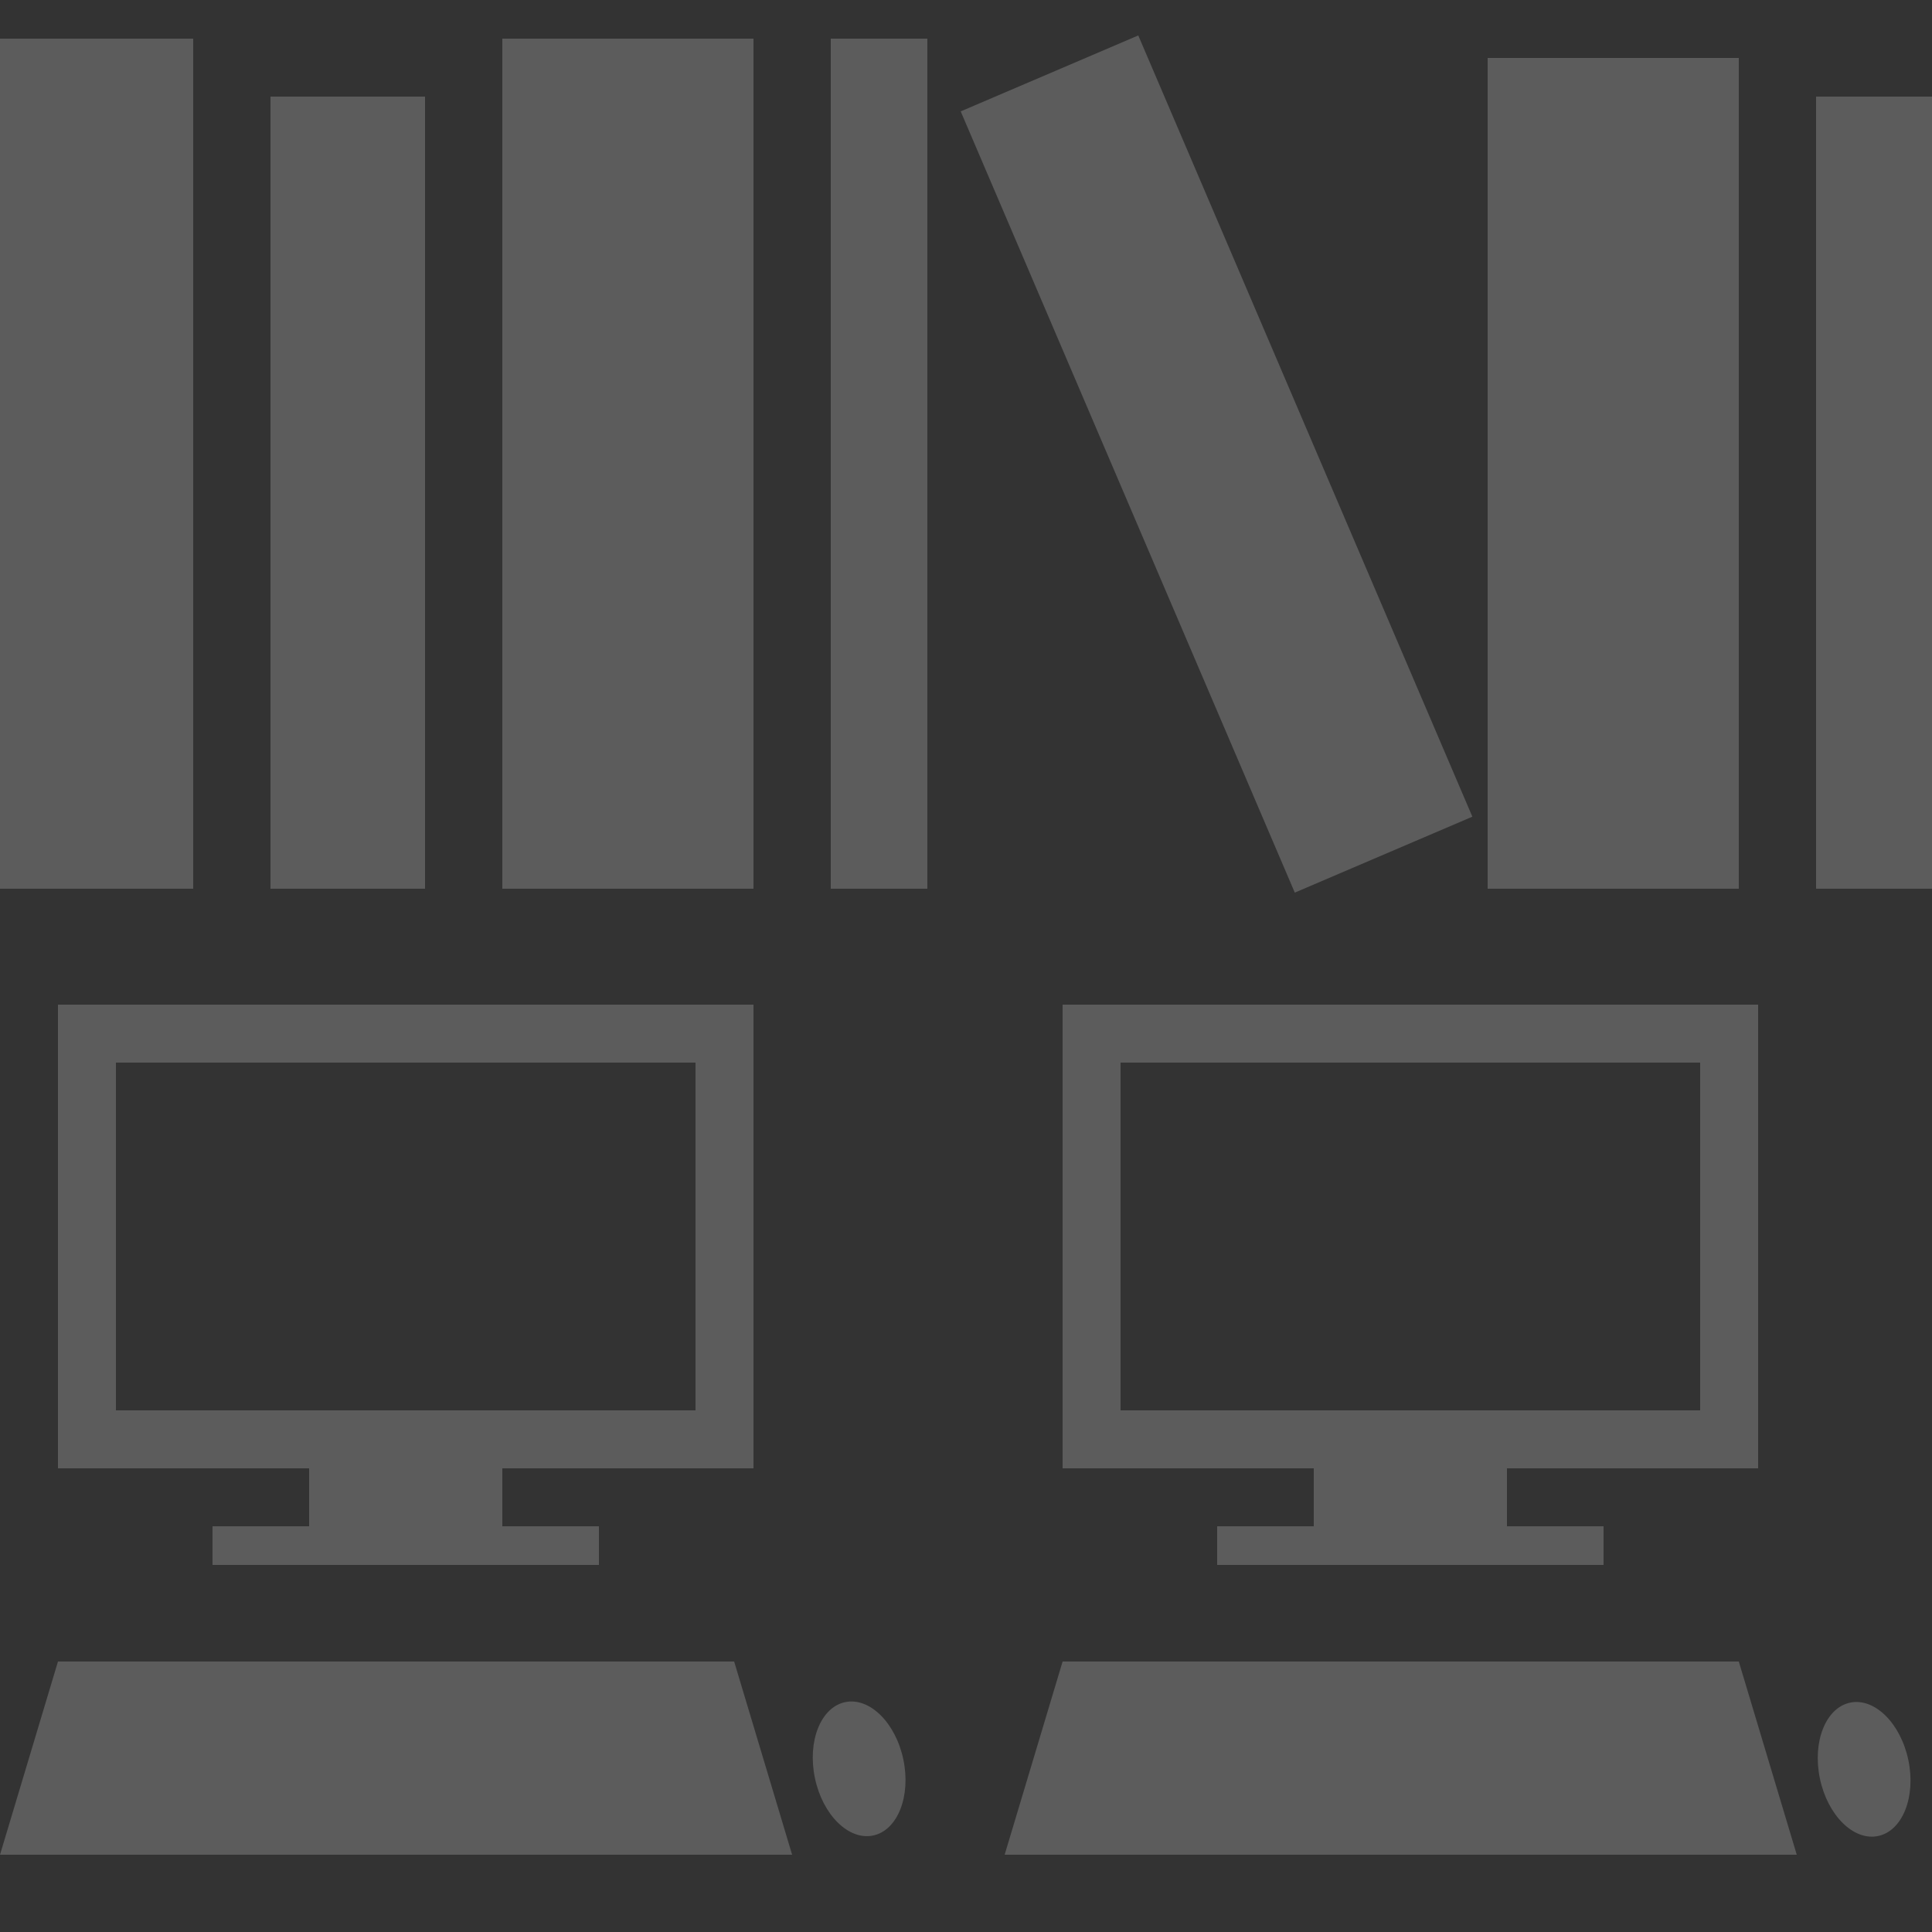 <svg xmlns="http://www.w3.org/2000/svg" xmlns:xlink="http://www.w3.org/1999/xlink" version="1.1" x="0px" y="0px" width="100px" height="100px" viewBox="0 0 100 100" enable-background="new 0 0 100 100" xml:space="preserve">
<rect x="0" y="0" width="100" height="100" fill="#333333" stroke="none"/>
<g id="Your_Icon">
	<rect fill-opacity="0.2" y="2" width="10" height="44" fill="#fff"/>
	<rect fill-opacity="0.2" x="14" y="5" width="8" height="41" fill="#fff"/>
	<rect fill-opacity="0.2" x="26" y="2" width="13" height="44" fill="#fff"/>
	<rect fill-opacity="0.2" x="43" y="2" width="5" height="44" fill="#fff"/>
	<rect fill-opacity="0.2" x="58" y="2" transform="matrix(0.919 -0.393 0.393 0.919 -4.362 26.721)" width="10.001" height="44.001" fill="#fff"/>
	<rect fill-opacity="0.2" x="94" y="5" width="6" height="41" fill="#fff"/>
	<rect fill-opacity="0.2" x="77" y="3" width="13" height="43" fill="#fff"/>
	<g>
		<path  fill-opacity="0.2" d="M36,55v18H6V55H36 M39,52H3v24h36V52L39,52z"  fill="#fff"/>
	</g>
	<g>
		<rect fill-opacity="0.2" x="16" y="76" width="10" height="3"  fill="#fff"/>
	</g>
	<g>
		<polygon fill-opacity="0.2" points="41,96 0,96 3,86 38,86   "  fill="#fff"/>
	</g>
	<ellipse fill-opacity="0.2" transform="matrix(0.979 -0.205 0.205 0.979 -17.854 11.098)" cx="44.5" cy="91.5" rx="2.338" ry="3.526"  fill="#fff"/>
	<g>
		<rect fill-opacity="0.2" x="11" y="79" width="20" height="2"  fill="#fff"/>
	</g>
	<g>
		<path fill-opacity="0.2" d="M88,55v18H58V55H88 M91,52H55v24h36V52L91,52z"  fill="#fff"/>
	</g>
	<g>
		<rect fill-opacity="0.2" x="68" y="76" width="10" height="3"  fill="#fff"/>
	</g>
	<g>
		<polygon fill-opacity="0.2" points="93,96 52,96 55,86 90,86   " fill="#fff"/>
	</g>
	<ellipse fill-opacity="0.2" transform="matrix(0.979 -0.205 0.205 0.979 -16.744 21.784)" cx="96.5" cy="91.5" rx="2.338" ry="3.526" fill="#fff"/>
	<g>
		<rect fill-opacity="0.2" x="63" y="79" width="20" height="2" fill="#fff"/>
	</g>
</g>
</svg>